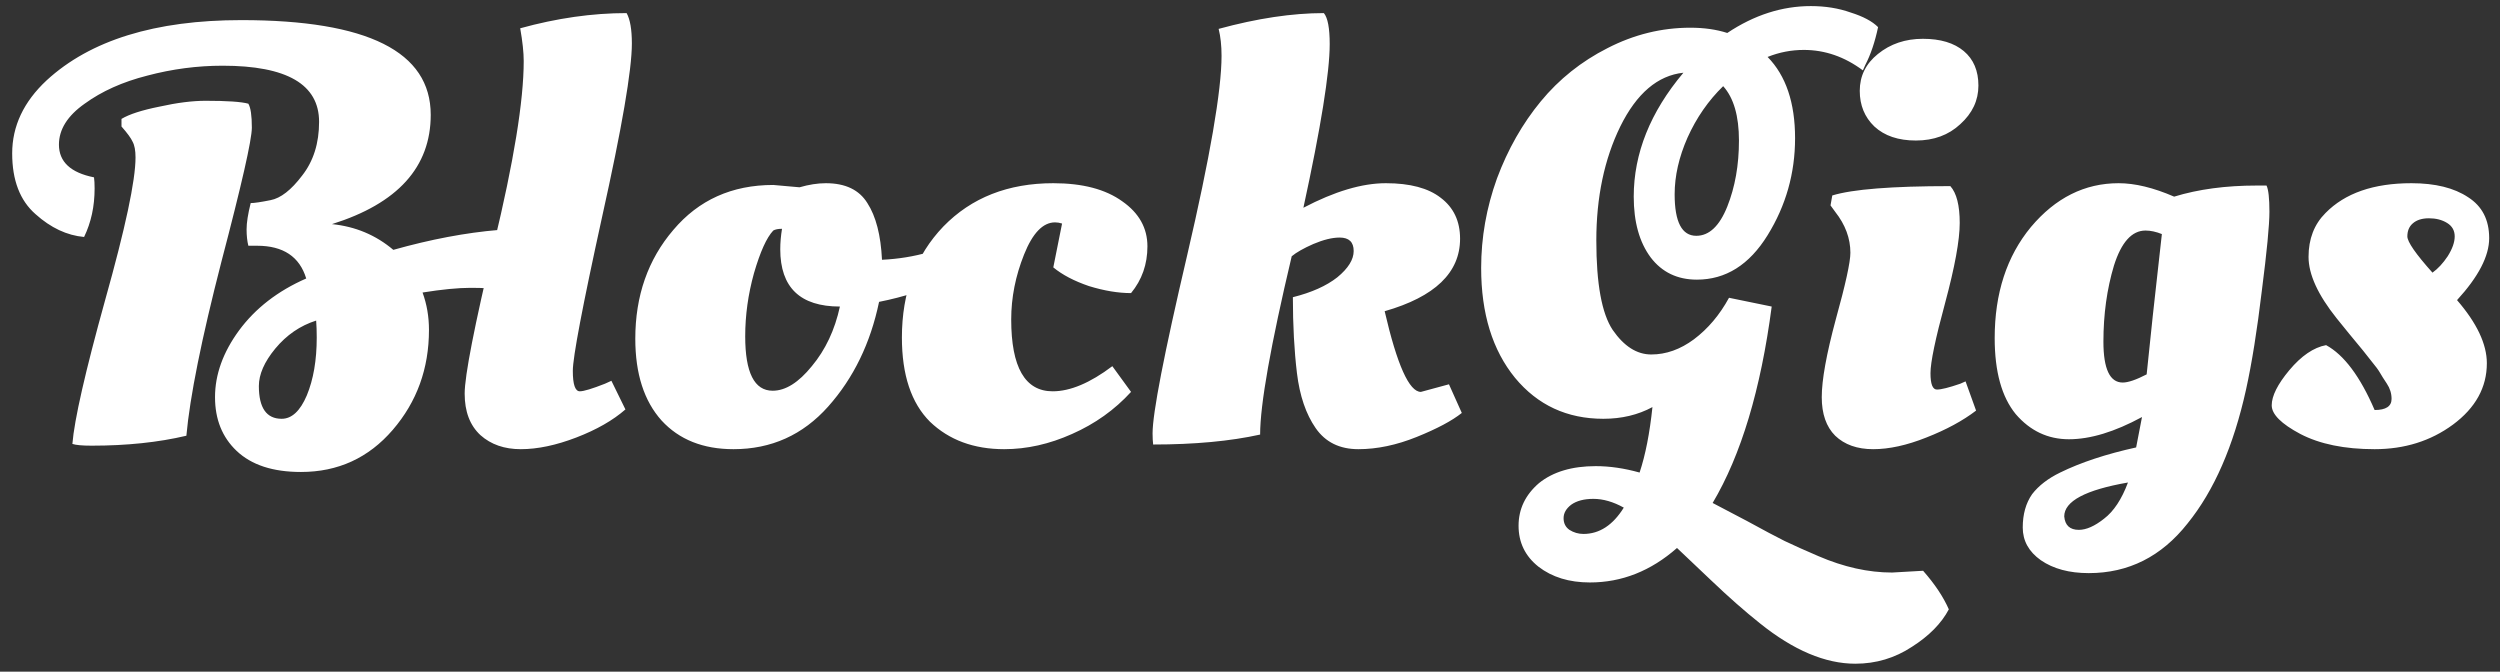 <svg width="134" height="36" viewBox="0 0 134 36" fill="none" xmlns="http://www.w3.org/2000/svg">
<rect x="0" y="0" width="134" height="36" fill="#333333" stroke="none"/>
<path d="M13.311 13.172C13.249 12.921 13.217 12.629 13.217 12.295C13.217 11.94 13.29 11.47 13.437 10.885C13.625 10.885 13.98 10.833 14.502 10.728C15.045 10.624 15.609 10.185 16.194 9.412C16.8 8.639 17.103 7.678 17.103 6.53C17.103 4.524 15.379 3.522 11.933 3.522C10.575 3.522 9.228 3.699 7.891 4.054C6.575 4.388 5.457 4.89 4.538 5.558C3.619 6.206 3.159 6.937 3.159 7.752C3.159 8.671 3.786 9.256 5.039 9.506C5.06 9.652 5.071 9.851 5.071 10.101C5.071 11.062 4.883 11.929 4.507 12.702C3.588 12.619 2.721 12.211 1.906 11.48C1.07 10.749 0.653 9.663 0.653 8.222C0.653 6.759 1.269 5.454 2.501 4.305C4.841 2.153 8.319 1.078 12.935 1.078C19.703 1.078 23.087 2.77 23.087 6.154C23.087 8.953 21.322 10.906 17.792 12.013C19.045 12.138 20.142 12.598 21.082 13.392C23.087 12.828 24.967 12.472 26.722 12.326C27.014 12.911 27.161 13.475 27.161 14.018C27.161 14.54 27.098 15.042 26.973 15.522C26.492 15.46 25.907 15.428 25.218 15.428C24.55 15.428 23.693 15.512 22.649 15.679C22.878 16.305 22.993 16.974 22.993 17.684C22.993 19.752 22.346 21.538 21.051 23.042C19.756 24.546 18.116 25.298 16.131 25.298C14.627 25.298 13.478 24.922 12.685 24.17C11.912 23.439 11.525 22.478 11.525 21.288C11.525 20.076 11.954 18.885 12.81 17.715C13.687 16.525 14.888 15.595 16.413 14.927C16.058 13.757 15.181 13.172 13.781 13.172H13.311ZM7.264 8.441C7.264 8.065 7.212 7.783 7.107 7.595C7.024 7.407 6.825 7.135 6.512 6.78V6.373C6.93 6.122 7.609 5.903 8.549 5.715C9.489 5.506 10.314 5.402 11.024 5.402C12.173 5.402 12.935 5.454 13.311 5.558C13.437 5.767 13.499 6.195 13.499 6.843C13.499 7.49 12.956 9.882 11.87 14.018C10.805 18.154 10.178 21.267 9.99 23.355C8.486 23.711 6.794 23.888 4.914 23.888C4.413 23.888 4.068 23.857 3.88 23.794C3.984 22.499 4.569 19.93 5.635 16.086C6.721 12.222 7.264 9.673 7.264 8.441ZM15.097 22.447C15.64 22.447 16.09 22.029 16.445 21.194C16.8 20.337 16.977 19.303 16.977 18.091C16.977 17.757 16.967 17.454 16.946 17.183C16.09 17.454 15.358 17.956 14.753 18.687C14.168 19.397 13.875 20.066 13.875 20.692C13.875 21.862 14.283 22.447 15.097 22.447ZM33.523 21.945C32.855 22.53 31.977 23.032 30.891 23.45C29.805 23.867 28.813 24.076 27.914 24.076C27.037 24.076 26.316 23.826 25.752 23.324C25.188 22.802 24.906 22.06 24.906 21.099C24.906 20.139 25.429 17.465 26.473 13.078C27.538 8.671 28.071 5.402 28.071 3.271C28.071 2.811 28.008 2.226 27.883 1.516C29.847 0.973 31.747 0.702 33.586 0.702C33.774 1.036 33.868 1.579 33.868 2.331C33.868 3.751 33.335 6.853 32.27 11.637C31.225 16.399 30.703 19.146 30.703 19.878C30.703 20.609 30.828 20.974 31.079 20.974C31.288 20.974 31.737 20.838 32.426 20.567L32.771 20.41L33.523 21.945ZM39.316 24.076C37.687 24.076 36.402 23.564 35.462 22.541C34.522 21.496 34.052 20.034 34.052 18.154C34.052 15.856 34.731 13.914 36.089 12.326C37.446 10.718 39.232 9.914 41.447 9.914L42.856 10.039C43.358 9.893 43.828 9.82 44.267 9.82C45.311 9.82 46.053 10.175 46.491 10.885C46.951 11.595 47.212 12.608 47.275 13.924C48.152 13.882 48.987 13.747 49.781 13.517L50.22 13.392C50.366 13.538 50.471 13.976 50.533 14.707L50.565 15.052C49.624 15.533 48.476 15.909 47.118 16.18C46.658 18.394 45.75 20.264 44.392 21.789C43.034 23.314 41.342 24.076 39.316 24.076ZM39.943 18.029C39.943 19.971 40.433 20.943 41.415 20.943C42.105 20.943 42.804 20.504 43.514 19.627C44.246 18.75 44.747 17.684 45.019 16.431C42.888 16.431 41.822 15.407 41.822 13.36C41.822 13.005 41.854 12.639 41.916 12.264C41.708 12.264 41.551 12.295 41.447 12.357C41.091 12.733 40.747 13.496 40.413 14.645C40.099 15.773 39.943 16.901 39.943 18.029ZM56.551 11.919C55.903 11.919 55.35 12.493 54.89 13.642C54.431 14.791 54.201 15.95 54.201 17.12C54.201 19.689 54.942 20.974 56.425 20.974C57.365 20.974 58.431 20.525 59.621 19.627L60.624 21.006C59.747 21.966 58.692 22.718 57.459 23.262C56.248 23.805 55.036 24.076 53.825 24.076C52.196 24.076 50.869 23.585 49.846 22.604C48.843 21.601 48.342 20.097 48.342 18.091C48.342 15.668 49.083 13.684 50.566 12.138C52.07 10.592 54.034 9.82 56.457 9.82C58.023 9.82 59.256 10.143 60.154 10.791C61.052 11.418 61.502 12.222 61.502 13.204C61.502 14.164 61.209 15 60.624 15.71C59.935 15.71 59.183 15.585 58.368 15.334C57.574 15.063 56.937 14.728 56.457 14.332L56.927 11.982C56.801 11.94 56.676 11.919 56.551 11.919ZM65.475 2.989C65.475 2.446 65.423 1.965 65.319 1.548C67.387 0.984 69.267 0.702 70.959 0.702C71.168 0.952 71.272 1.506 71.272 2.362C71.272 3.887 70.802 6.812 69.862 11.136C71.533 10.258 73.006 9.82 74.28 9.82C75.575 9.82 76.557 10.081 77.225 10.603C77.915 11.125 78.26 11.856 78.26 12.796C78.26 14.614 76.912 15.909 74.218 16.681C74.886 19.564 75.534 21.006 76.16 21.006L77.664 20.598L78.353 22.134C77.831 22.551 77.027 22.98 75.941 23.418C74.855 23.857 73.81 24.076 72.808 24.076C71.805 24.076 71.042 23.7 70.52 22.948C69.998 22.196 69.664 21.214 69.517 20.003C69.371 18.791 69.298 17.433 69.298 15.93C70.301 15.679 71.095 15.324 71.68 14.864C72.264 14.384 72.557 13.914 72.557 13.454C72.557 12.974 72.306 12.733 71.805 12.733C71.408 12.733 70.938 12.848 70.395 13.078C69.873 13.308 69.486 13.527 69.236 13.736C68.108 18.499 67.543 21.684 67.543 23.293C65.935 23.648 64.024 23.826 61.809 23.826C61.789 23.658 61.778 23.46 61.778 23.23C61.778 22.144 62.394 18.969 63.627 13.705C64.859 8.42 65.475 4.848 65.475 2.989ZM99.444 35.575C97.835 35.575 96.133 34.855 94.336 33.413C93.522 32.766 92.644 31.993 91.704 31.095C90.764 30.197 90.158 29.622 89.887 29.372C88.487 30.604 86.931 31.22 85.218 31.22C84.111 31.22 83.192 30.938 82.461 30.374C81.751 29.81 81.395 29.079 81.395 28.181C81.395 27.283 81.761 26.52 82.492 25.893C83.244 25.288 84.257 24.985 85.531 24.985C86.284 24.985 87.067 25.1 87.882 25.329C88.195 24.39 88.425 23.22 88.571 21.82C87.798 22.238 86.921 22.447 85.939 22.447C83.996 22.447 82.419 21.716 81.207 20.253C79.996 18.77 79.39 16.807 79.39 14.363C79.39 12.733 79.672 11.136 80.236 9.569C80.821 8.002 81.604 6.624 82.586 5.433C83.568 4.242 84.759 3.292 86.158 2.582C87.579 1.85 89.062 1.485 90.608 1.485C91.339 1.485 91.997 1.579 92.582 1.767C94.023 0.806 95.516 0.326 97.062 0.326C97.835 0.326 98.545 0.44 99.193 0.67C99.861 0.879 100.352 1.14 100.665 1.454C100.498 2.247 100.269 2.926 99.976 3.49L99.851 3.772C98.869 3.041 97.814 2.676 96.686 2.676C96.018 2.676 95.37 2.801 94.743 3.052C95.725 4.054 96.216 5.506 96.216 7.407C96.216 9.287 95.725 11.021 94.743 12.608C93.762 14.196 92.498 14.989 90.952 14.989C89.908 14.989 89.083 14.593 88.477 13.799C87.871 12.984 87.568 11.898 87.568 10.54C87.568 8.222 88.456 6.007 90.231 3.898C88.853 4.044 87.725 5.005 86.847 6.78C85.991 8.535 85.563 10.572 85.563 12.89C85.563 15.209 85.855 16.807 86.44 17.684C87.046 18.561 87.735 19 88.508 19C89.302 19 90.064 18.729 90.796 18.186C91.547 17.622 92.174 16.88 92.675 15.961L94.963 16.431C94.378 20.88 93.323 24.39 91.798 26.959C92.153 27.147 92.769 27.471 93.647 27.93C94.524 28.411 95.193 28.766 95.652 28.995C96.133 29.225 96.738 29.497 97.469 29.81C98.827 30.395 100.143 30.688 101.417 30.688L103.078 30.593C103.705 31.304 104.164 31.993 104.457 32.661C104.06 33.413 103.402 34.082 102.483 34.667C101.564 35.273 100.551 35.575 99.444 35.575ZM90.921 12.639C91.61 12.639 92.164 12.117 92.582 11.073C92.999 10.028 93.208 8.848 93.208 7.532C93.208 6.216 92.926 5.245 92.362 4.618C91.568 5.391 90.931 6.31 90.451 7.376C89.991 8.42 89.761 9.433 89.761 10.415C89.761 11.898 90.148 12.639 90.921 12.639ZM84.874 28.619C85.73 28.619 86.451 28.149 87.035 27.209C86.472 26.896 85.928 26.739 85.406 26.739C84.905 26.739 84.508 26.844 84.216 27.053C83.944 27.262 83.808 27.502 83.808 27.773C83.808 28.045 83.913 28.254 84.121 28.4C84.351 28.546 84.602 28.619 84.874 28.619ZM105.041 11.95C105.041 12.869 104.78 14.3 104.257 16.243C103.735 18.165 103.474 19.418 103.474 20.003C103.474 20.588 103.589 20.88 103.819 20.88C104.048 20.88 104.466 20.776 105.072 20.567L105.354 20.442L105.918 22.008C105.208 22.551 104.32 23.032 103.255 23.45C102.21 23.867 101.26 24.076 100.403 24.076C99.547 24.076 98.868 23.836 98.367 23.355C97.886 22.875 97.646 22.186 97.646 21.288C97.646 20.368 97.897 18.979 98.398 17.12C98.92 15.24 99.181 14.05 99.181 13.548C99.181 12.775 98.91 12.044 98.367 11.355L98.116 11.01L98.21 10.477C99.296 10.143 101.406 9.976 104.539 9.976C104.874 10.352 105.041 11.01 105.041 11.95ZM102.691 7.532C101.751 7.532 101.009 7.282 100.466 6.78C99.944 6.279 99.683 5.642 99.683 4.869C99.683 4.075 100.006 3.417 100.654 2.895C101.322 2.352 102.127 2.08 103.067 2.08C104.007 2.08 104.738 2.3 105.26 2.738C105.782 3.177 106.043 3.793 106.043 4.587C106.043 5.381 105.72 6.07 105.072 6.655C104.445 7.24 103.652 7.532 102.691 7.532ZM114.811 22.353C113.348 23.147 112.043 23.544 110.894 23.544C109.766 23.544 108.815 23.094 108.043 22.196C107.291 21.277 106.915 19.919 106.915 18.123C106.915 15.721 107.562 13.736 108.857 12.169C110.173 10.603 111.74 9.82 113.557 9.82C114.435 9.82 115.427 10.06 116.534 10.54C117.829 10.143 119.302 9.945 120.952 9.945H121.485C121.589 10.154 121.641 10.624 121.641 11.355C121.641 12.065 121.505 13.475 121.234 15.585C120.983 17.695 120.701 19.46 120.388 20.88C119.719 23.909 118.675 26.301 117.255 28.055C115.855 29.831 114.09 30.719 111.959 30.719C110.915 30.719 110.058 30.489 109.39 30.029C108.742 29.57 108.419 28.985 108.419 28.275C108.419 27.565 108.586 26.969 108.92 26.489C109.275 26.029 109.776 25.643 110.424 25.329C111.531 24.786 112.889 24.337 114.497 23.982L114.811 22.353ZM114.999 12.357C114.267 12.357 113.703 12.984 113.307 14.238C112.931 15.491 112.743 16.849 112.743 18.311C112.743 19.773 113.087 20.504 113.777 20.504C114.069 20.504 114.497 20.358 115.061 20.066C115.228 18.373 115.5 15.867 115.876 12.546C115.563 12.42 115.27 12.357 114.999 12.357ZM111.427 28.4C111.823 28.4 112.273 28.202 112.774 27.805C113.296 27.408 113.724 26.76 114.059 25.862C111.782 26.259 110.643 26.865 110.643 27.68C110.685 28.16 110.946 28.4 111.427 28.4ZM133.295 19.47C133.295 20.765 132.689 21.862 131.478 22.76C130.287 23.637 128.887 24.076 127.279 24.076C125.671 24.076 124.344 23.805 123.3 23.262C122.276 22.718 121.764 22.207 121.764 21.726C121.764 21.225 122.078 20.598 122.704 19.846C123.352 19.073 124.01 18.624 124.678 18.499C125.639 19.021 126.506 20.18 127.279 21.977C127.885 21.977 128.188 21.778 128.188 21.381C128.188 21.089 128.104 20.817 127.937 20.567C127.77 20.316 127.645 20.118 127.561 19.971C127.477 19.825 127.331 19.627 127.122 19.376C126.913 19.105 126.757 18.906 126.652 18.781C126.13 18.154 125.66 17.58 125.242 17.058C124.24 15.804 123.738 14.707 123.738 13.768C123.738 12.807 124.041 12.023 124.647 11.418C125.691 10.352 127.227 9.82 129.253 9.82C130.527 9.82 131.54 10.07 132.292 10.572C133.044 11.052 133.42 11.783 133.42 12.765C133.42 13.726 132.846 14.833 131.697 16.086C132.762 17.319 133.295 18.447 133.295 19.47ZM131.196 13.736C131.446 13.339 131.572 12.984 131.572 12.671C131.572 12.357 131.436 12.117 131.164 11.95C130.893 11.783 130.569 11.7 130.193 11.7C129.817 11.7 129.525 11.793 129.316 11.982C129.128 12.149 129.034 12.378 129.034 12.671C129.034 12.963 129.483 13.611 130.381 14.614C130.673 14.405 130.945 14.112 131.196 13.736Z" fill="white"/>
</svg>

